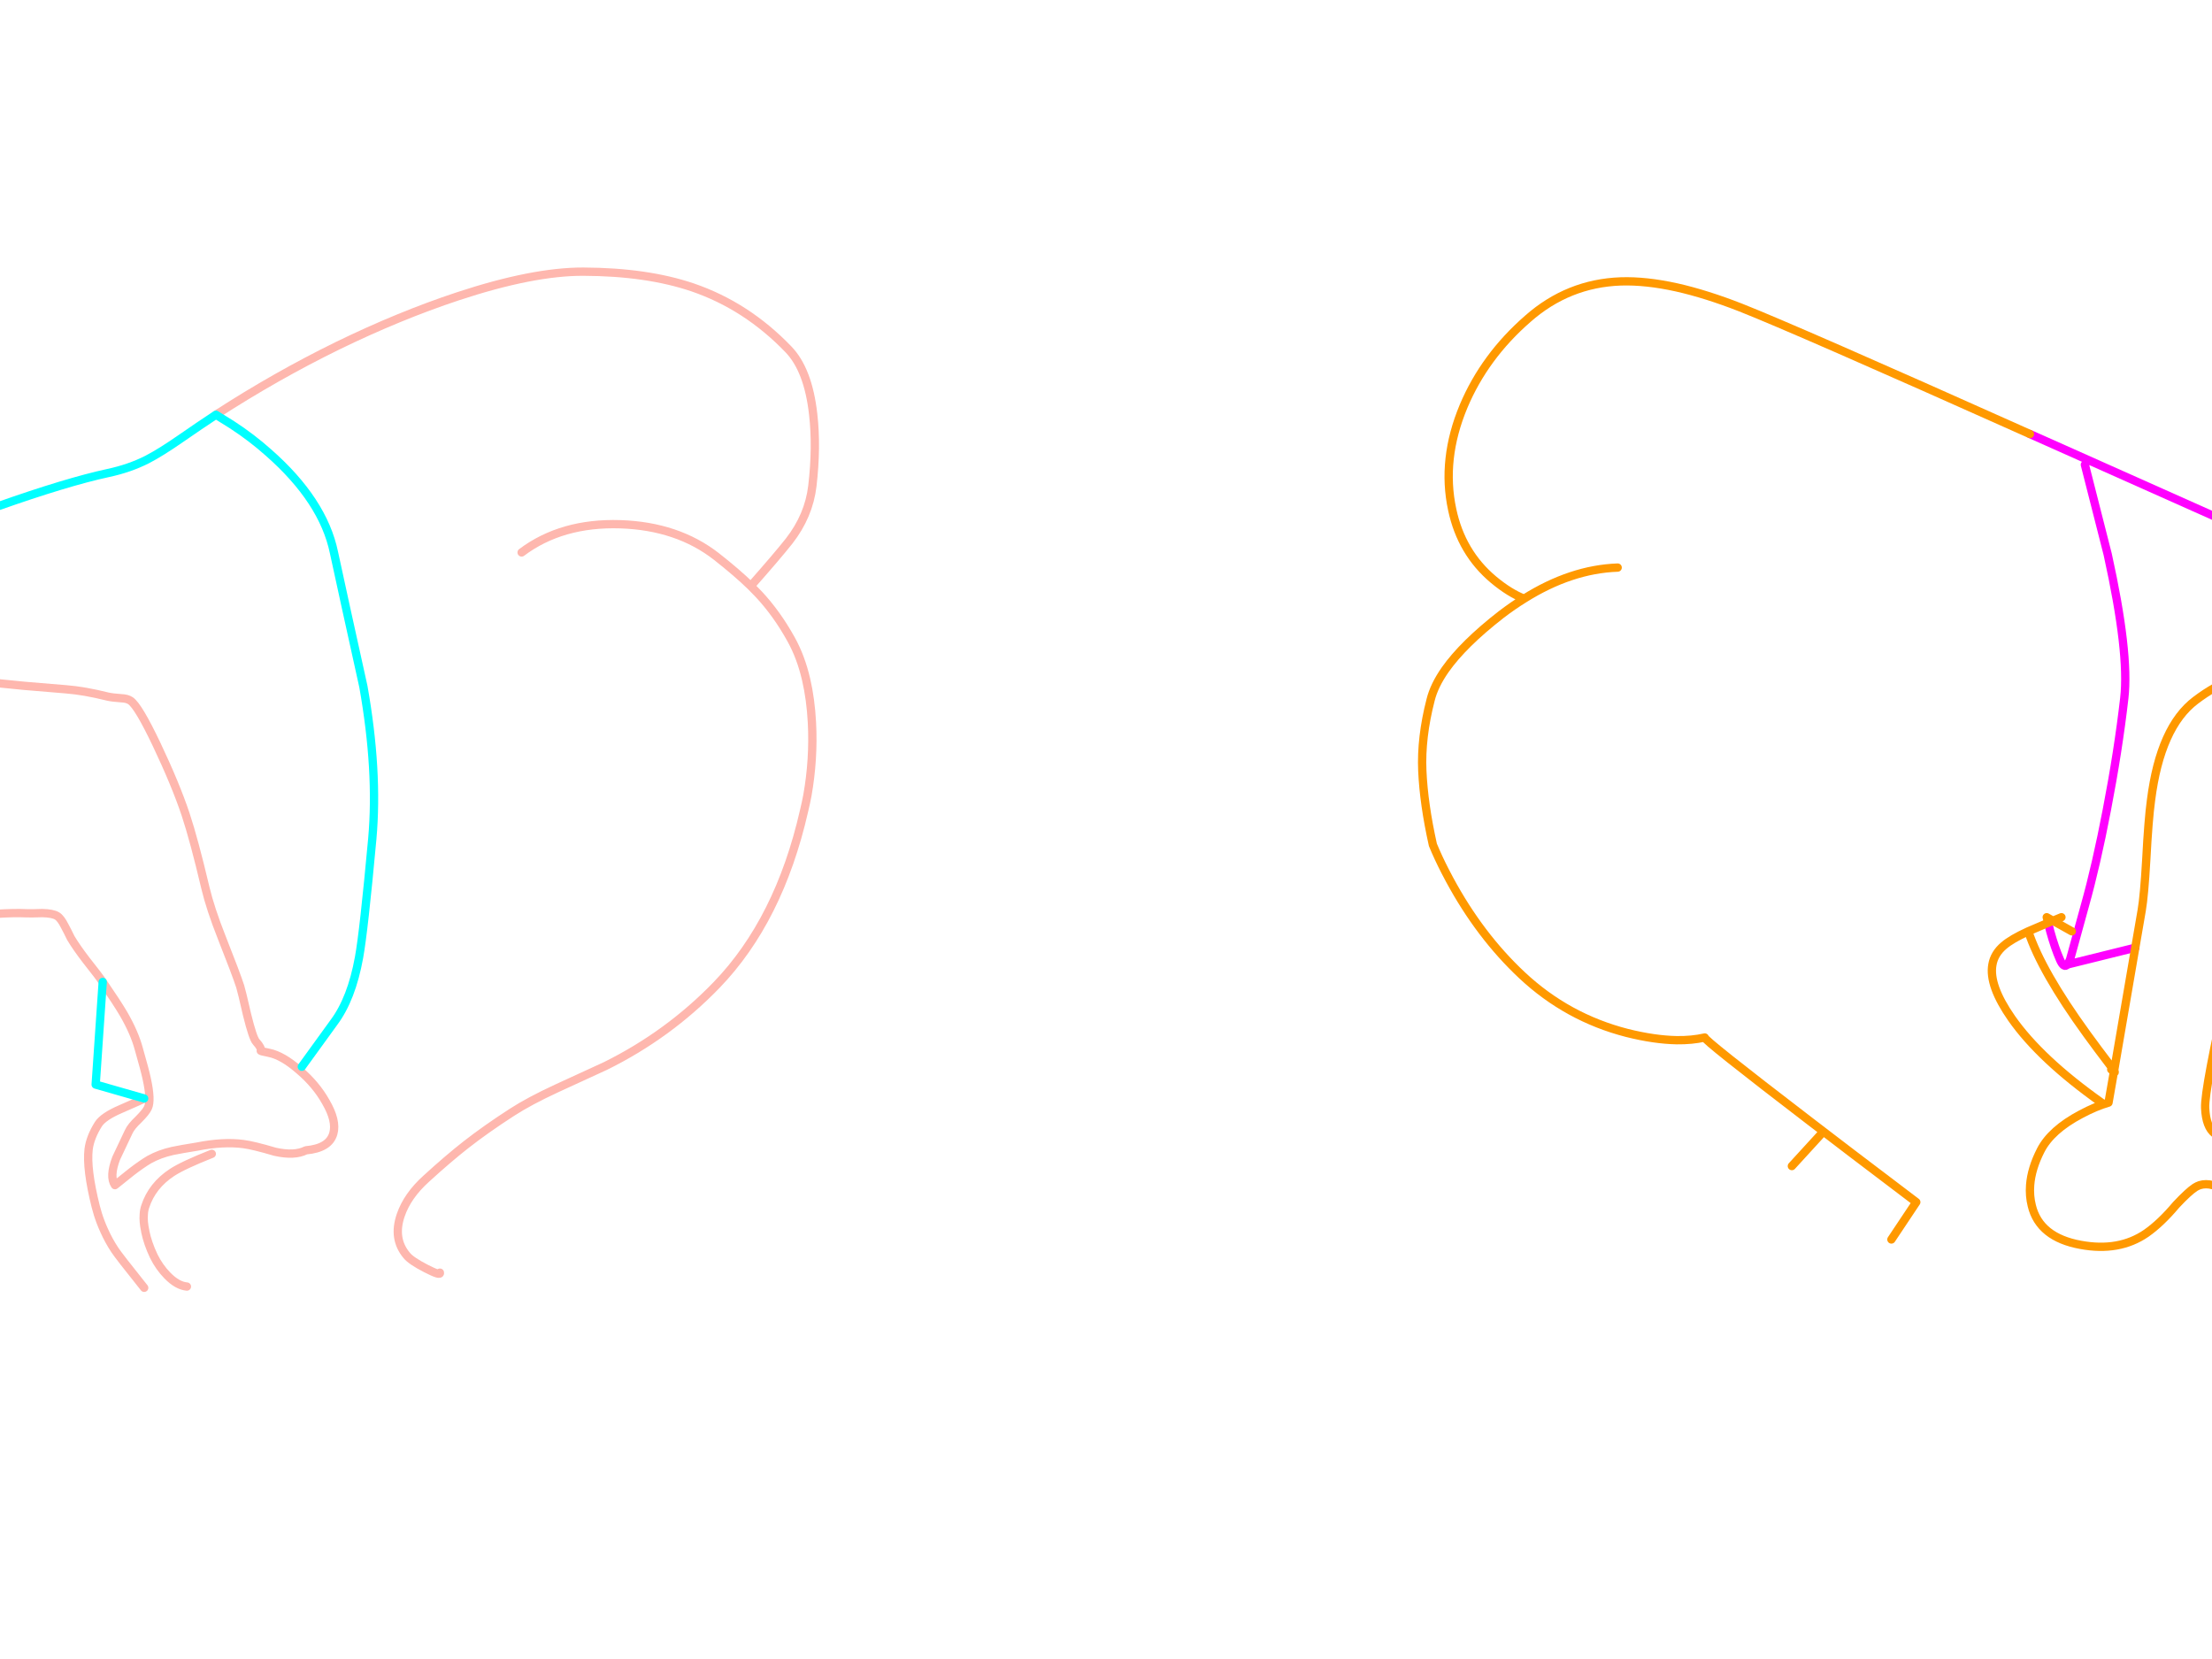 <?xml version="1.0" encoding="utf-8"?>
<svg id="EdithAnim08" image-rendering="inherit" baseProfile="basic" version="1.1" x="0px" y="0px" width="800" height="600" xmlns="http://www.w3.org/2000/svg" xmlns:xlink="http://www.w3.org/1999/xlink">
  <g id="No-Rear-To-Rearf161r1" overflow="visible">
    <g id="RightBum">
      <path id="Layer2_0_1_STROKES" stroke="#F0F" stroke-width="3" stroke-linejoin="round" stroke-linecap="round" fill="none" d="M754.025,168.075 L762.275,200.475 Q770.15,236.1 768.275,252.525 766.1,271.5 761.975,292.875 758.15,312.825 754.025,327.525 751.4,336.9 748.7,346.875 748.175,348.225 747.725,348.825 L772.25,342.75 M815.525,193.275 L734.15,156.975 M815.525,327.525 L844.025,323.775 M740.75,333.75 L741.5,336.825 Q743.15,342.825 745.025,347.1 746.45,350.325 747.725,348.825" test="RightBum"/>
      <path id="Layer2_0_2_STROKES" stroke="#F90" stroke-width="3" stroke-linejoin="round" stroke-linecap="round" fill="none" d="M772.25,342.75 L774.575,329.25 Q775.475,324 776.225,310.95 776.975,296.475 777.95,289.35 781.325,262.875 794.075,253.275 801.2,247.875 808.175,245.4 813.725,243.375 819.2,243.225 824.075,243.15 830.075,245.25 M734.15,156.975 Q649.325,119.025 629.525,111.225 617.075,106.35 606.425,103.95 595.25,101.475 586.175,101.775 567.125,102.45 552.575,115.275 536.9,128.925 529.325,146.925 521.3,166.125 525.2,184.275 528.5,199.875 540.125,209.625 545.975,214.5 551.225,216.525 568.175,205.875 585.05,205.275 M772.25,342.75 L764.6,387.225 Q765.125,388.05 764.525,387.6 L762.575,398.775 Q757.925,400.125 752.6,402.975 741.8,408.675 738.05,416.025 734.675,422.625 734.225,428.625 733.925,432.45 734.825,436.05 737.6,447.525 752.525,450.225 766.4,452.775 776.225,446.025 781.475,442.35 787.025,435.75 791.45,431.025 793.85,429.45 794.675,428.925 795.575,428.625 797.75,427.95 800.3,428.625 802.1,429.075 804.05,430.275 810.5,434.025 812.075,433.425 812.375,433.35 815.525,428.775 817.925,425.4 814.55,420.225 812.075,416.4 808.175,413.7 807.875,413.475 807.575,413.25 802.925,411.375 801.05,410.025 797.825,407.625 797.525,400.725 797.225,393.9 806.375,353.625 L815.525,314.775 818.825,314.925 Q824.075,315.075 834.05,314.775 M749.3,336.825 L742.475,333 Q741.575,333.375 740.75,333.75 735.95,335.775 733.55,336.825 738.35,351.375 754.775,374.025 758.525,379.2 763.55,385.8 764.225,386.7 764.6,387.225 L764.525,387.6 Q764.15,387.375 763.55,386.775 M733.55,336.825 Q727.475,339.6 724.7,342 721.25,344.925 720.575,348.9 719.225,356.4 727.55,368.325 737.9,383.1 760.025,398.775 M740.75,333.75 L740.225,331.725 742.475,333 Q743.9,332.4 745.55,331.725 M551.225,216.525 Q547.1,219.075 542.975,222.225 529.175,232.95 522.65,242.25 518.675,247.95 517.4,253.125 513.875,266.775 514.4,278.775 514.925,290.775 518.225,305.55 520.175,310.275 522.65,315.075 523.4,316.575 524.225,318.075 535.175,338.4 550.475,352.725 566.825,368.025 588.425,373.575 598.325,376.05 606.425,376.2 611.9,376.275 616.55,375.225 615.95,375.9 654.425,405.375 669.65,417.075 684.95,428.625 689,431.7 693.05,434.775 L684.05,448.275 M658.55,410.25 L648.05,421.725" test="RightBum"/>
    </g>
    <g id="LeftBum">
      <path id="Layer1_0_1_STROKES" stroke="#FEB7AE" stroke-width="3" stroke-linejoin="round" stroke-linecap="round" fill="none" d="M78.1,150 Q99.625,136.05 122.125,125.025 144.475,114.15 165.55,107.175 192.775,98.175 211,98.25 233.95,98.325 250.525,103.95 270.025,110.625 285.1,126.3 292.3,133.725 294.1,149.85 295.45,161.625 293.8,175.8 292.525,186.525 285.4,195.675 281.2,201 271.525,211.95 273.025,213.45 274.375,214.875 280.975,221.925 286.15,231.3 289.675,237.675 291.55,245.775 293.2,252.9 293.65,261.375 294.325,274.575 292,287.7 291.475,290.475 290.8,293.25 281.8,332.775 259.15,356.25 241.75,374.25 219.025,385.5 218.725,385.65 201.4,393.6 191.35,398.25 185.125,402.3 175.825,408.3 168.625,413.925 162.1,419.025 154.15,426.3 147.325,432.45 144.925,439.5 142,447.975 147.1,454.05 148.675,456 154.075,458.775 159.475,461.55 159.1,460.275 M188.65,199.8 Q203.125,188.925 224.35,189.6 245.05,190.275 259.15,201.3 266.5,207.075 271.525,211.95 M-33.35,243.3 Q-27.875,243.15 -20,244.275 -15.5,244.95 -6.65,246.375 -.275,247.2 8.65,248.025 13.75,248.475 23.95,249.3 30.55,249.825 38.95,251.925 40.6,252.3 43.825,252.525 46,252.6 47.2,253.425 50.05,255.375 56.65,269.25 63.55,283.8 67.15,294.6 70.225,303.9 74.275,321.075 76.075,328.65 80.2,339.075 85.45,352.35 86.875,356.775 87.325,358.125 89.35,366.975 91.45,375.525 92.65,376.8 94.675,379.05 94.3,380.025 94.3,380.175 97.3,380.775 102.175,381.75 108.25,387.075 114.325,392.25 117.85,398.55 121.825,405.375 120.55,409.95 119.05,415.275 110.65,416.025 106.525,418.125 99.475,416.55 91.6,414.225 88.075,413.775 80.8,412.8 71.35,414.675 65.275,415.65 62.425,416.25 57.7,417.3 53.95,419.4 51.175,421.05 47.575,423.825 45.55,425.4 41.575,428.625 39.475,425.55 42.025,418.875 45.475,411.675 46.525,409.35 47.35,407.475 50.125,404.85 52.825,402.15 53.5,400.65 54.775,397.95 53.05,390.075 52.375,386.925 50.2,379.35 48.625,373.5 44.725,366.75 42.4,362.775 37.15,355.125 M52.15,397.275 Q51.625,397.65 43.675,401.1 37.375,403.8 35.575,406.575 32.575,411.375 32.05,415.65 31.225,422.775 34.6,436.275 34.975,437.775 35.425,439.2 36.4,442.275 37.75,445.2 39.325,448.725 41.5,452.025 42.85,454.125 52.15,465.75 M37.15,355.125 Q35.875,353.175 31.225,347.325 27.55,342.525 25.6,339.225 24.25,336.45 23.425,334.95 22,332.1 20.65,331.275 19.075,330.3 15.25,330.225 11.05,330.375 9.625,330.3 5.125,330.075 -1.625,330.525 -12.2,331.275 -12.875,331.275 -30.5,332.1 -41.9,330.375 -44.825,330 -52.1,327.225 -58.475,324.75 -62.375,324.75 M67.6,465.3 Q64.15,465 60.55,461.325 57.55,458.25 55.6,454.275 53.425,449.7 52.525,445.35 52.525,445.275 52.525,445.2 51.775,441.825 52,439.2 52.075,437.625 52.525,436.35 55,428.775 62.2,424.05 66.175,421.425 76.6,417.3" test="LeftBum"/>
      <path id="Layer1_0_2_STROKES" stroke="#0FF" stroke-width="3" stroke-linejoin="round" stroke-linecap="round" fill="none" d="M78.1,150 L83.875,153.6 Q90.925,158.175 97.075,163.65 116.875,181.05 120.775,199.8 124,214.8 131.425,248.325 136.825,278.775 134.65,303.3 131.575,336.825 129.85,346.275 127.15,361.2 120.775,369.75 L109.15,385.8 M37.15,355.125 L34.6,392.25 52.15,397.275 M-40.85,196.275 Q-29.15,193.2 -.875,183.15 24.175,174.3 39.1,171.075 46.825,169.425 53.2,166.2 58.15,163.65 65.8,158.325 71.95,154.05 78.1,150" test="LeftBum"/>
    </g>
  </g>
</svg>